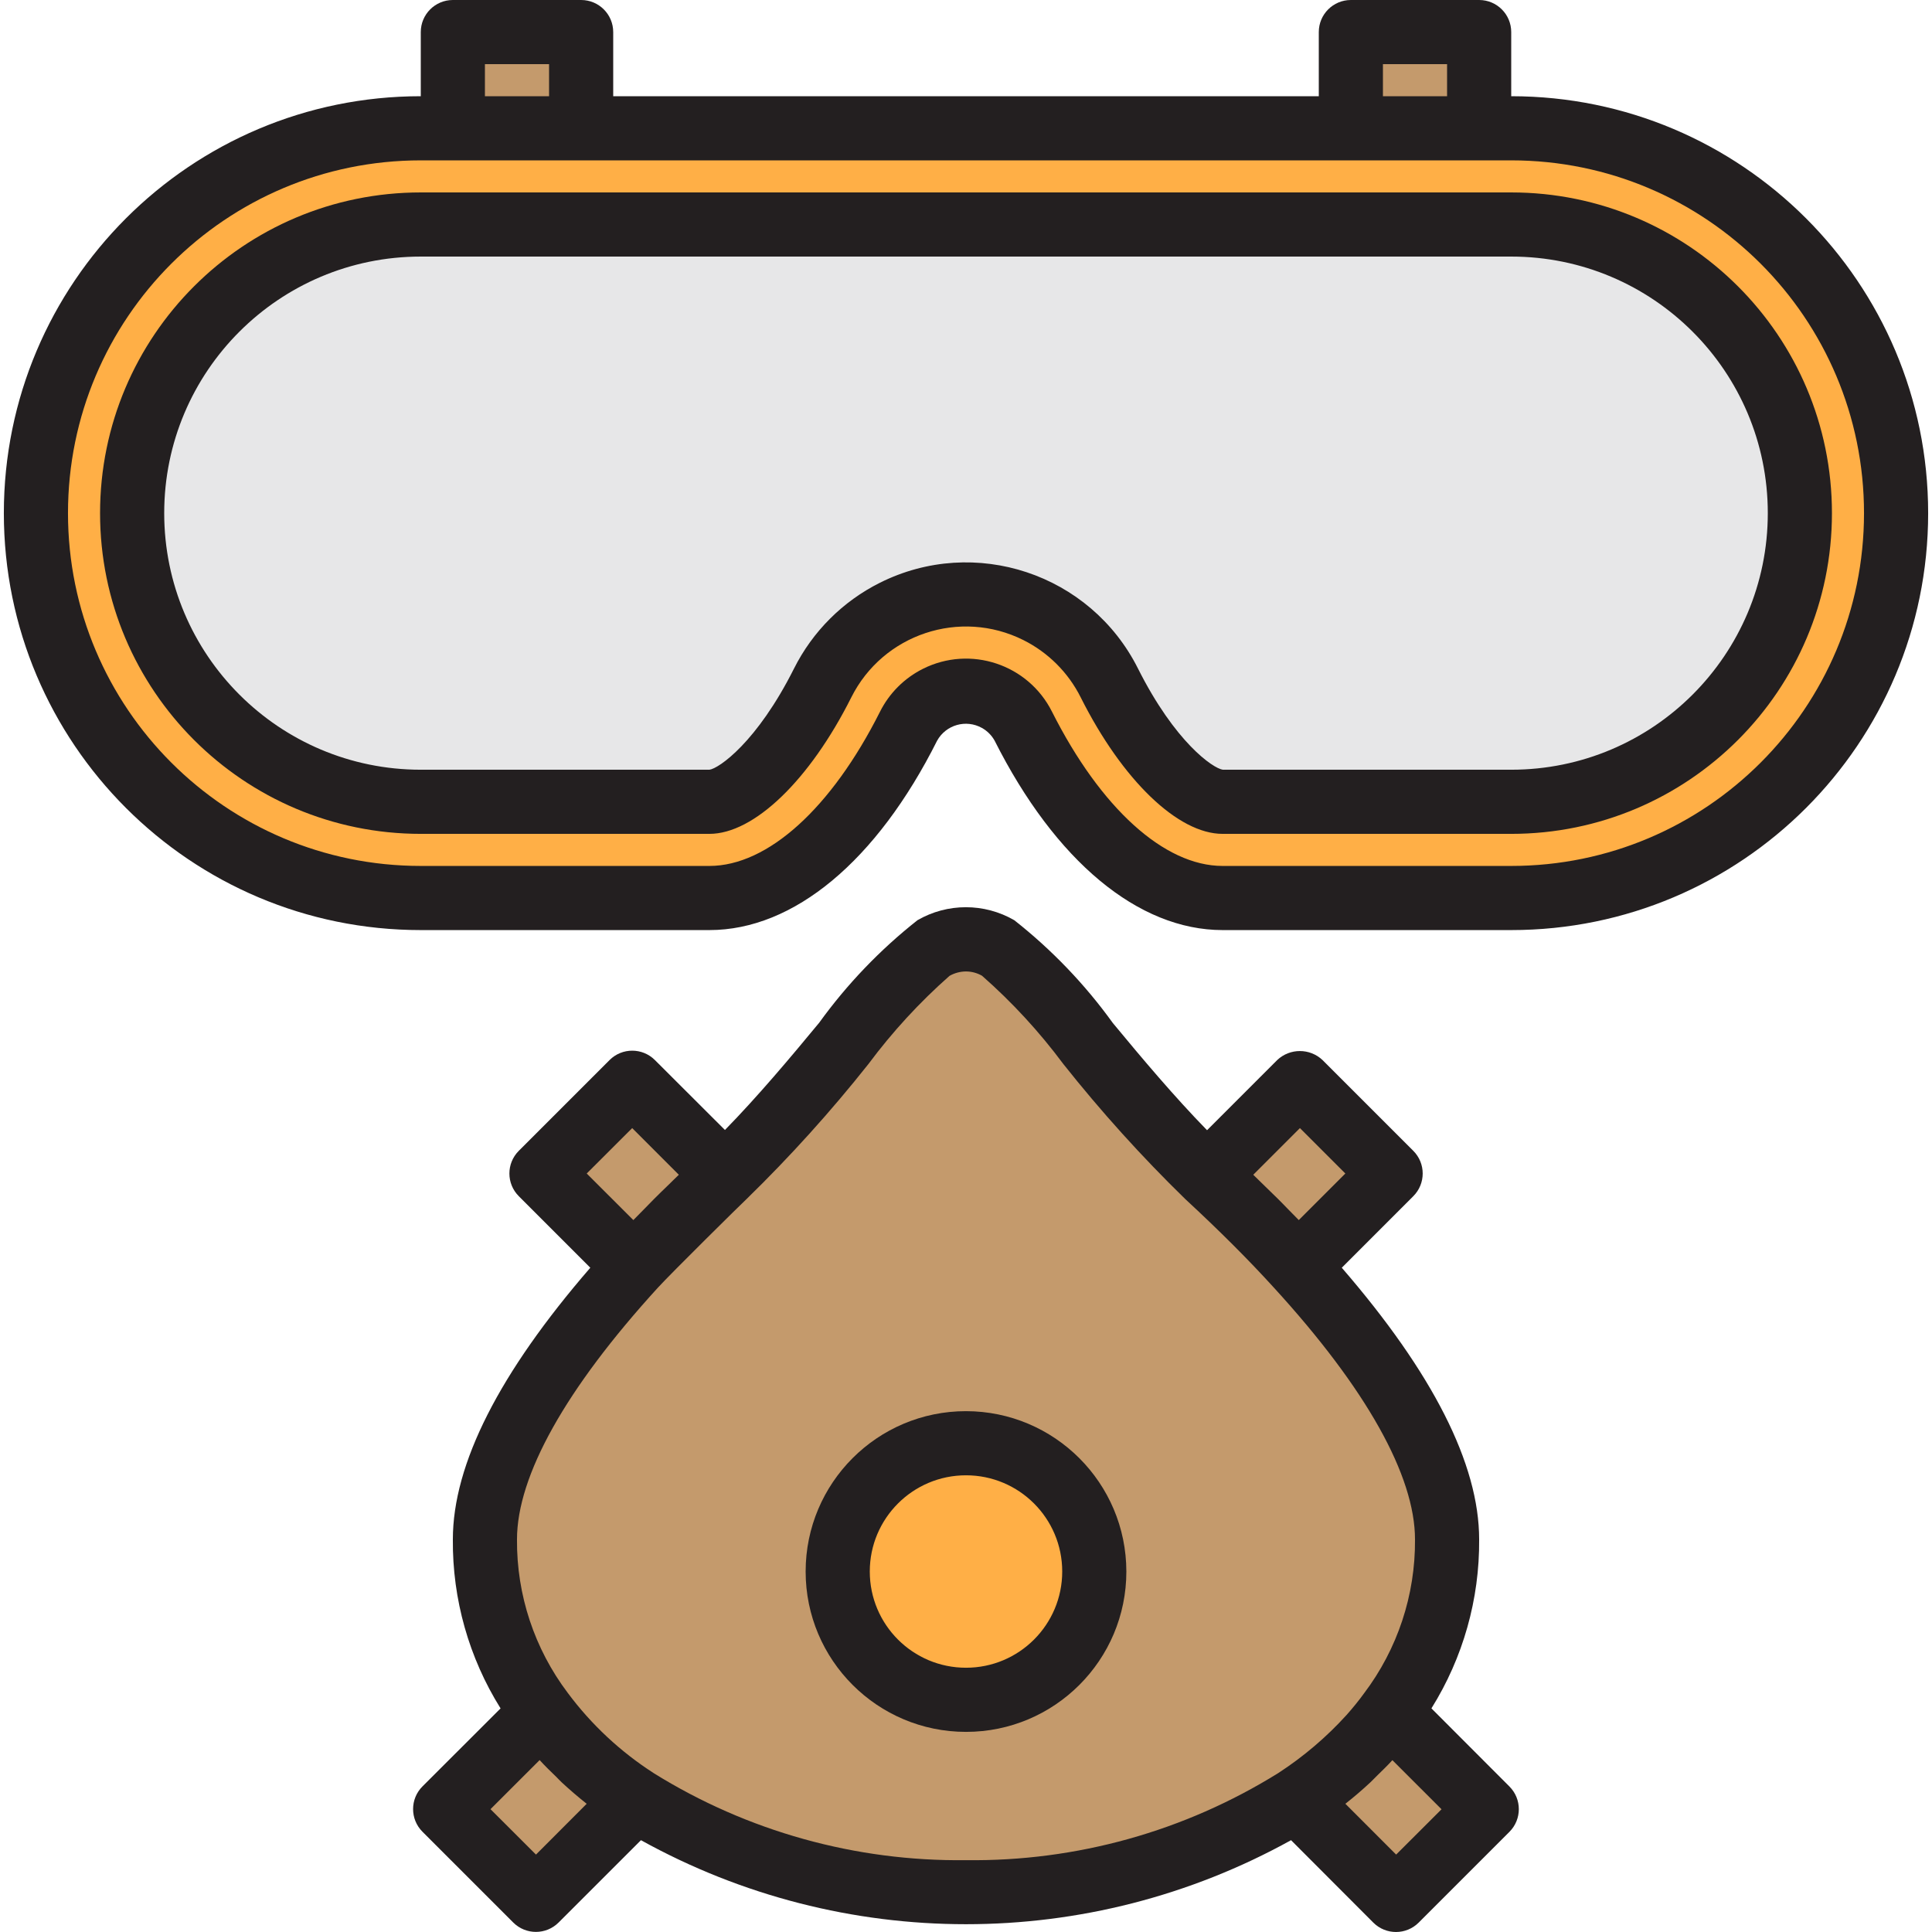 <?xml version="1.0" encoding="iso-8859-1"?>
<!-- Generator: Adobe Illustrator 19.0.0, SVG Export Plug-In . SVG Version: 6.00 Build 0)  -->
<svg version="1.1" id="Capa_1" xmlns="http://www.w3.org/2000/svg" xmlns:xlink="http://www.w3.org/1999/xlink" x="0px" y="0px"
	 viewBox="0 0 481.918 481.918" style="enable-background:new 0 0 481.918 481.918;" xml:space="preserve">
<path style="fill:#FFAF46;" d="M104.959,224h72c20.056,0,37.952-19.512,49.68-42.848c3.942-7.909,13.548-11.125,21.457-7.183
	c3.111,1.551,5.632,4.072,7.183,7.183C267.007,204.488,284.903,224,304.959,224h72c53.019,0,96-42.981,96-96s-42.981-96-96-96h-272
	c-53.019,0-96,42.981-96,96S51.94,224,104.959,224z M104.959,56h272c39.764,0,72,32.235,72,72s-32.236,72-72,72h-72
	c-6.632,0-18.464-10.176-28.24-29.6c-9.898-19.75-33.933-27.736-53.683-17.837c-7.714,3.866-13.971,10.123-17.837,17.837
	c-9.776,19.424-21.608,29.6-28.24,29.6h-72c-39.765,0-72-32.236-72-72S65.195,56,104.959,56L104.959,56z"/>
<path style="fill:#E7E7E8;" d="M104.959,200h72c6.632,0,18.464-10.176,28.24-29.6c9.898-19.75,33.933-27.736,53.683-17.837
	c7.714,3.866,13.971,10.123,17.837,17.837c9.776,19.448,21.6,29.6,28.24,29.6h72c39.764,0,72-32.236,72-72s-32.236-72-72-72h-272
	c-39.765,0-72,32.235-72,72S65.195,200,104.959,200z"/>
<g>
	<path style="fill:#C49A6C;" d="M112.959,8h32v24h-32V8z"/>
	<path style="fill:#C49A6C;" d="M336.959,8h32v24h-32V8z"/>
	<path style="fill:#C49A6C;" d="M158.639,448.96c24.682,15.372,53.244,23.367,82.32,23.04c29.076,0.327,57.638-7.668,82.32-23.04
		c9.056-5.821,16.995-13.218,23.44-21.84c9.351-12.421,14.355-27.573,14.24-43.12c0-20.72-16.56-45.52-37.2-68.16
		c-7.2-7.92-14.96-15.52-22.64-22.64c-21.04-19.44-41.92-50.8-52.08-56.72c-5.002-2.88-11.158-2.88-16.16,0
		c-10.16,5.92-31.04,37.28-52.08,56.72c-7.68,7.12-15.44,14.72-22.64,22.64c-20.64,22.64-37.2,47.44-37.2,68.16
		c-0.115,15.547,4.889,30.7,14.24,43.12C141.645,435.742,149.583,443.139,158.639,448.96L158.639,448.96z M240.959,360
		c17.673,0,32,14.327,32,32s-14.327,32-32,32s-32-14.327-32-32S223.286,360,240.959,360z"/>
</g>
<circle style="fill:#FFAF46;" cx="240.959" cy="392" r="32"/>
<g>
	<path style="fill:#C49A6C;" d="M323.759,315.84l23.12-23.12l-22.64-22.64l-23.12,23.12
		C308.799,300.32,316.559,307.92,323.759,315.84L323.759,315.84z"/>
	<path style="fill:#C49A6C;" d="M180.799,293.2l-23.12-23.12l-22.64,22.64l23.12,23.12C165.359,307.92,173.119,300.32,180.799,293.2
		z"/>
	<path style="fill:#C49A6C;" d="M133.679,473.92l24.96-24.96c-9.056-5.821-16.995-13.218-23.44-21.84l-24.16,24.16L133.679,473.92z"
		/>
	<path style="fill:#C49A6C;" d="M323.279,448.96l24.96,24.96l22.64-22.64l-24.16-24.16
		C340.274,435.742,332.335,443.139,323.279,448.96L323.279,448.96z"/>
</g>
<g>
	<path style="fill:#231F20;" d="M376.959,24V8c0-4.418-3.582-8-8-8h-32c-4.418,0-8,3.582-8,8v16h-176V8c0-4.418-3.582-8-8-8h-32
		c-4.418,0-8,3.582-8,8v16c-57.438,0-104,46.562-104,104s46.562,104,104,104h72c21.024,0,41.736-17.224,56.8-47.256
		c2.209-3.959,7.208-5.378,11.167-3.169c1.33,0.742,2.427,1.839,3.169,3.169C263.223,214.776,283.935,232,304.959,232h72
		c57.438,0,104-46.562,104-104S434.397,24,376.959,24z M344.959,16h16v8h-16V16z M120.959,16h16v8h-16V16z M376.959,216h-72
		c-14.536,0-30.4-14.4-42.536-38.448c-5.93-11.854-20.347-16.657-32.202-10.726c-4.641,2.322-8.405,6.085-10.726,10.726
		C207.399,201.6,191.495,216,176.959,216h-72c-48.601,0-88-39.399-88-88s39.399-88,88-88h272c48.601,0,88,39.399,88,88
		S425.56,216,376.959,216z"/>
	<path style="fill:#231F20;" d="M376.959,48h-272c-44.183,0-80,35.817-80,80s35.817,80,80,80h72c11.104,0,25-13.36,35.384-34.04
		c7.91-15.804,27.134-22.204,42.938-14.294c6.184,3.095,11.199,8.11,14.294,14.294c10.384,20.68,24.28,34.04,35.384,34.04h72
		c44.183,0,80-35.817,80-80S421.142,48,376.959,48z M376.959,192h-71.936c-2.464-0.344-11.944-6.888-21.152-25.216
		c-11.878-23.7-40.72-33.283-64.419-21.405c-9.257,4.639-16.765,12.148-21.405,21.405c-9.248,18.4-18.76,24.928-21.088,25.216h-72
		c-35.346,0-64-28.654-64-64s28.654-64,64-64h272c35.346,0,64,28.654,64,64S412.305,192,376.959,192z"/>
	<path style="fill:#231F20;" d="M240.959,352c-22.091,0-40,17.909-40,40s17.909,40,40,40s40-17.909,40-40
		C280.933,369.92,263.04,352.026,240.959,352z M240.959,416c-13.255,0-24-10.745-24-24s10.745-24,24-24c13.255,0,24,10.745,24,24
		S254.214,416,240.959,416z"/>
	<path style="fill:#231F20;" d="M357.055,426.136c7.893-12.628,12.022-27.245,11.904-42.136c0-18.832-11.624-41.6-34.264-67.776
		l17.84-17.848c3.123-3.124,3.123-8.188,0-11.312l-22.64-22.64c-3.174-3.001-8.138-3.001-11.312,0l-17.496,17.496
		c-8.128-8.32-16.208-17.92-23.488-26.72c-6.961-9.662-15.241-18.301-24.6-25.664c-7.468-4.32-16.676-4.32-24.144,0
		c-9.326,7.354-17.584,15.97-24.536,25.6c-7.272,8.8-15.344,18.4-23.488,26.728l-17.472-17.44c-3.124-3.123-8.188-3.123-11.312,0
		l-22.64,22.64c-3.123,3.124-3.123,8.188,0,11.312l17.84,17.848C124.583,342.4,112.959,365.168,112.959,384
		c-0.124,14.895,4.006,29.515,11.904,42.144l-19.48,19.456c-3.123,3.124-3.123,8.188,0,11.312l22.64,22.64
		c3.124,3.123,8.188,3.123,11.312,0l20.544-20.536c50.441,27.946,111.719,27.946,162.16,0l20.52,20.56
		c3.124,3.123,8.188,3.123,11.312,0l22.64-22.64c3.123-3.124,3.123-8.188,0-11.312L357.055,426.136z M324.255,281.392l11.328,11.328
		l-11.616,11.616c-0.872-0.904-1.808-1.84-2.712-2.76s-1.6-1.664-2.472-2.52c-1.024-1.024-2.12-2.08-3.2-3.12
		c-0.936-0.92-1.856-1.832-2.832-2.768l-0.136-0.136L324.255,281.392z M157.695,281.392l11.632,11.64l-0.192,0.192
		c-0.8,0.8-1.6,1.52-2.344,2.288c-1.24,1.2-2.488,2.4-3.664,3.584c-0.76,0.76-1.464,1.488-2.192,2.24c-0.992,1-2.008,2.016-2.952,3
		l-11.632-11.616L157.695,281.392z M133.695,462.608l-11.344-11.328l12.256-12.248c1.312,1.448,2.752,2.848,4.2,4.24
		c0.432,0.416,0.8,0.864,1.264,1.28c1.984,1.845,4.075,3.64,6.272,5.384L133.695,462.608z M163.063,442.288
		c-8.29-5.322-15.551-12.097-21.432-20c-8.327-11.018-12.782-24.478-12.672-38.288c0-15.872,12.144-37.6,35.12-62.776
		c3.136-3.448,20.848-20.944,22.152-22.144c10.84-10.568,20.994-21.818,30.4-33.68c5.956-8.006,12.729-15.371,20.208-21.976
		c1.255-0.718,2.674-1.098,4.12-1.104c1.404,0.005,2.782,0.375,4,1.072c7.511,6.604,14.306,13.98,20.272,22.008
		c9.406,11.86,19.56,23.107,30.4,33.672c8.64,8,15.888,15.248,22.16,22.152c23.032,25.176,35.168,46.904,35.168,62.776
		c0.111,13.853-4.361,27.353-12.72,38.4c-1.328,1.824-2.773,3.613-4.336,5.368c-5.035,5.548-10.765,10.423-17.048,14.504
		c-23.357,14.535-50.388,22.075-77.896,21.728c-27.511,0.352-54.548-7.182-77.912-21.712L163.063,442.288z M348.255,462.608
		l-12.664-12.672c2.192-1.728,4.275-3.515,6.248-5.36c0.568-0.528,1.064-1.088,1.6-1.6c1.328-1.296,2.664-2.584,3.88-3.92
		l12.256,12.248L348.255,462.608z"/>
</g>
<g>
</g>
<g>
</g>
<g>
</g>
<g>
</g>
<g>
</g>
<g>
</g>
<g>
</g>
<g>
</g>
<g>
</g>
<g>
</g>
<g>
</g>
<g>
</g>
<g>
</g>
<g>
</g>
<g>
</g>
</svg>
